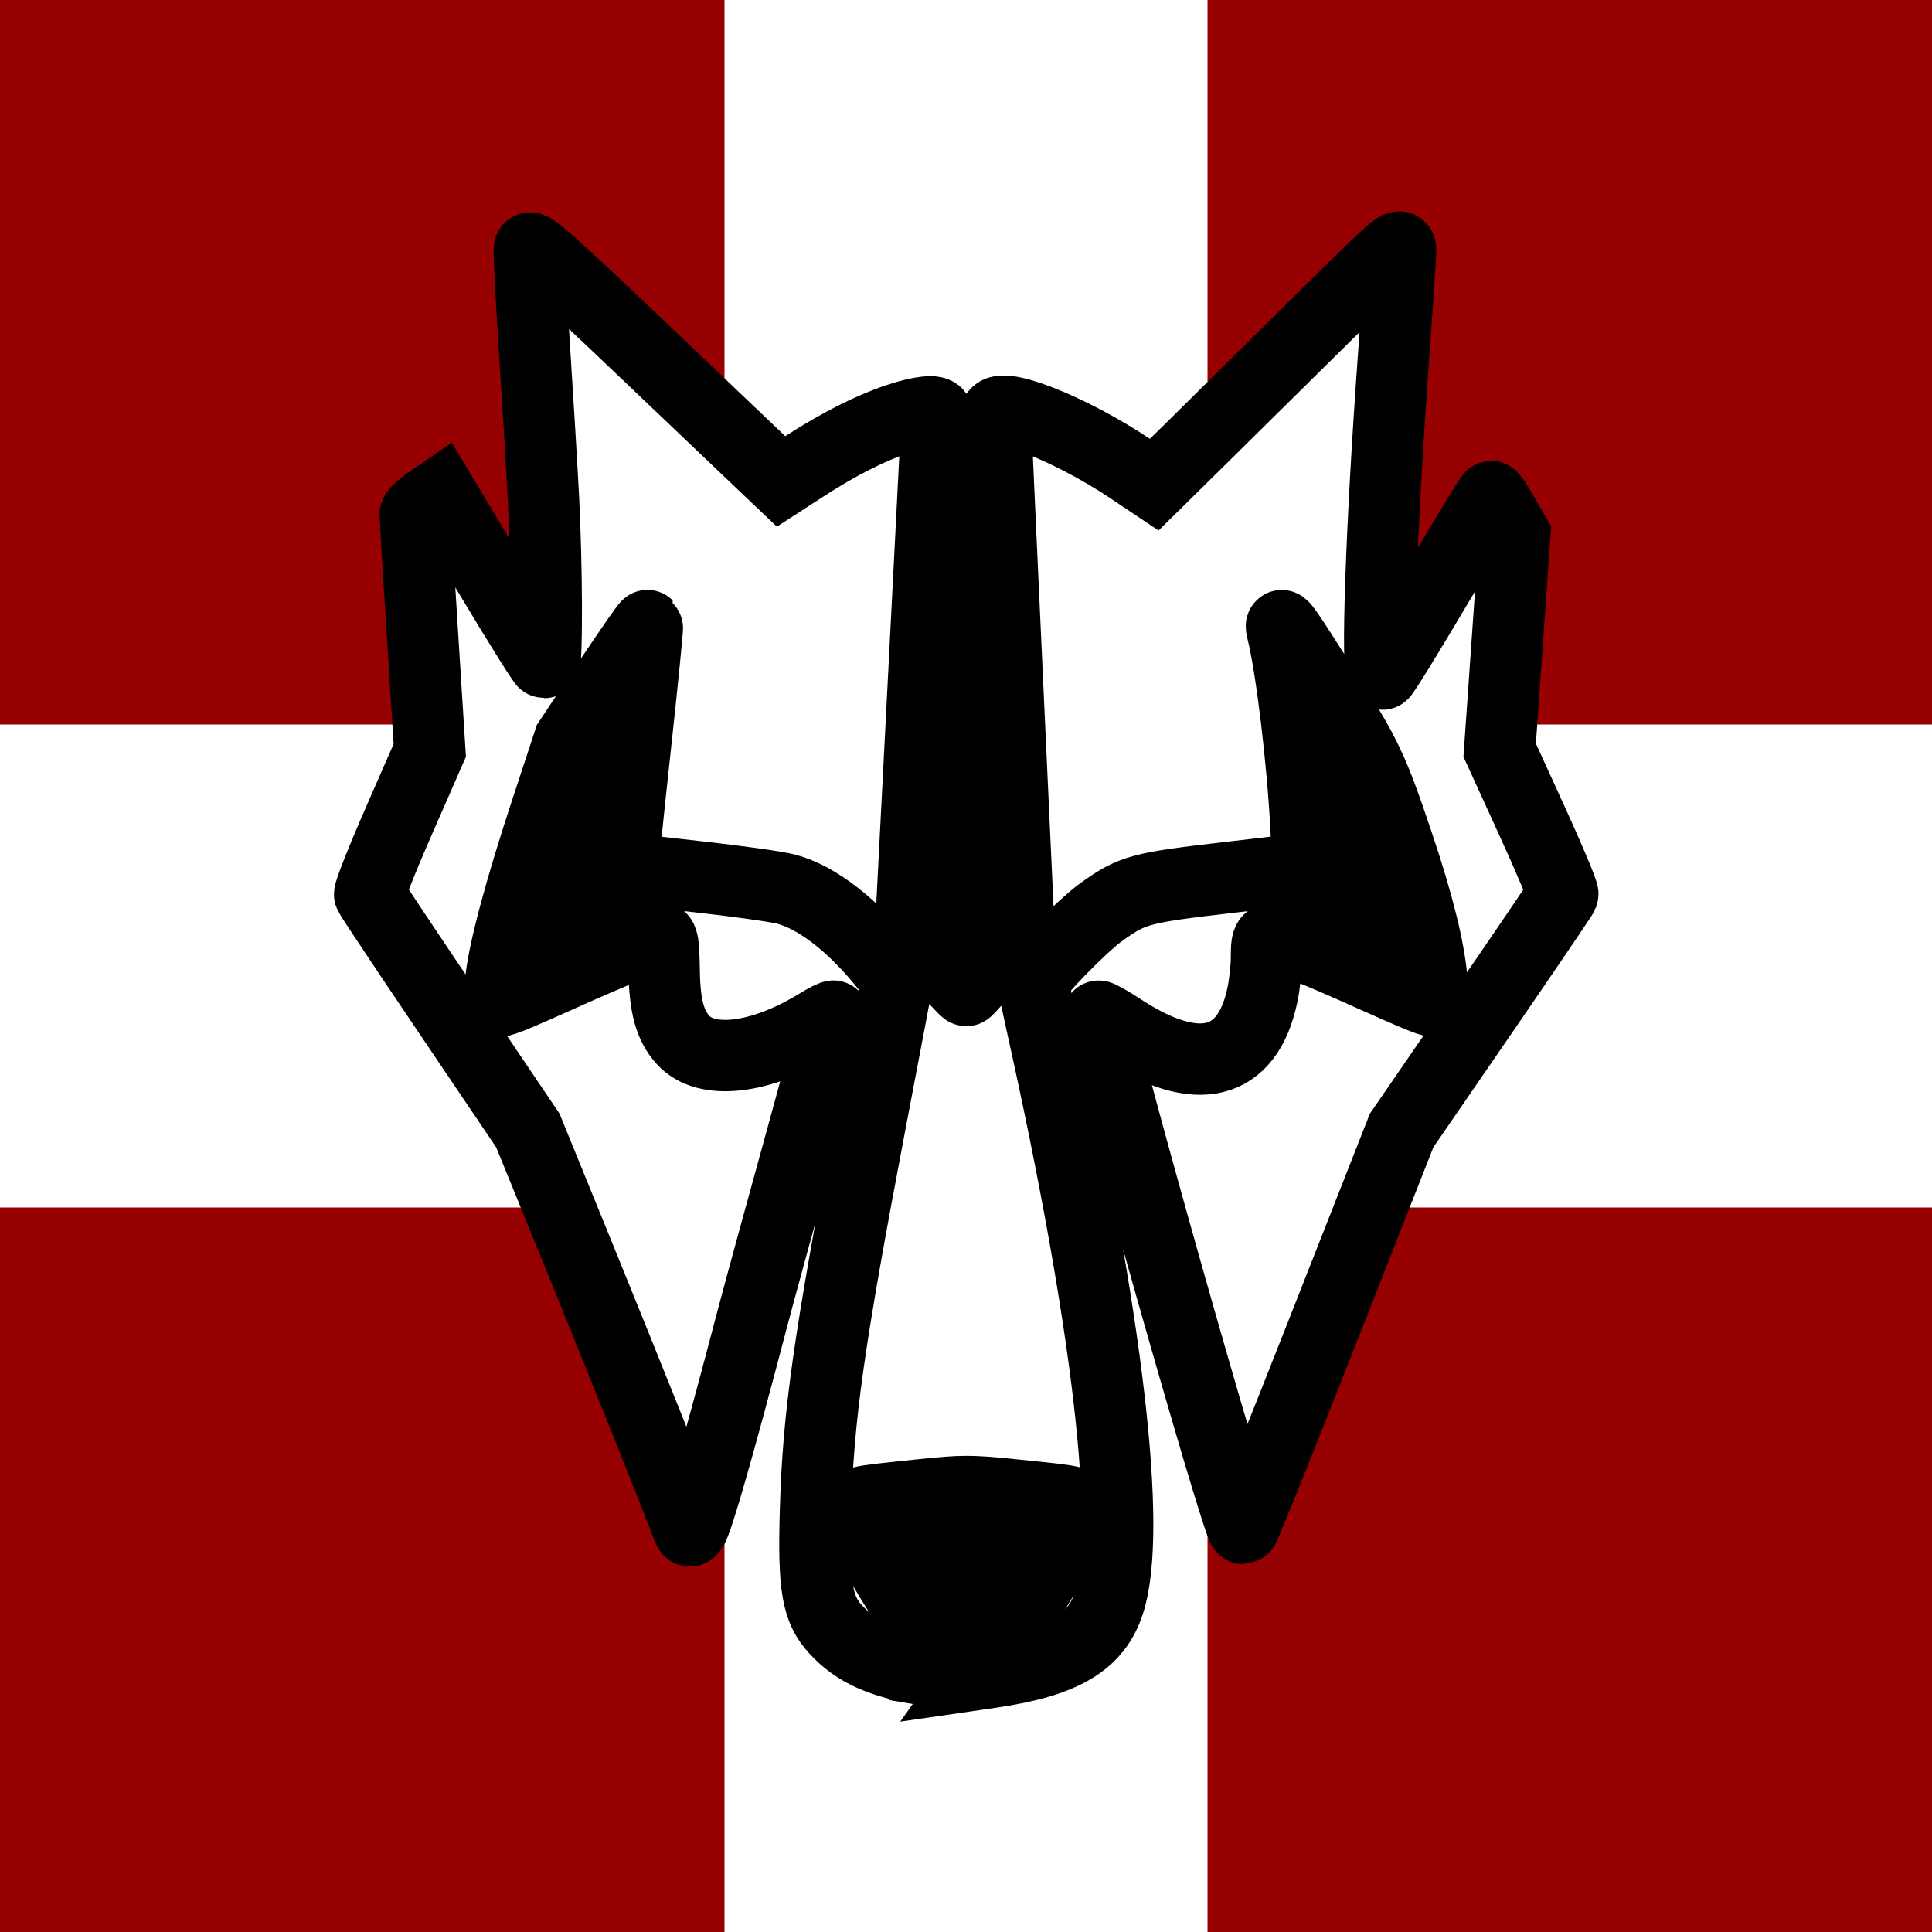 <?xml version="1.0" encoding="UTF-8" standalone="no"?>
<!-- Created with Inkscape (http://www.inkscape.org/) -->

<svg
   xmlns:dc="http://purl.org/dc/elements/1.1/"
   xmlns:cc="http://creativecommons.org/ns#"
   xmlns:rdf="http://www.w3.org/1999/02/22-rdf-syntax-ns#"
   xmlns:svg="http://www.w3.org/2000/svg"
   xmlns="http://www.w3.org/2000/svg"
   xmlns:sodipodi="http://sodipodi.sourceforge.net/DTD/sodipodi-0.dtd"
   xmlns:inkscape="http://www.inkscape.org/namespaces/inkscape"
   width="256mm"
   height="256mm"
   viewBox="0 0 256 256"
   version="1.1"
   id="svg952"
   inkscape:version="0.92.5 (2060ec1f9f, 2020-04-08)"
   sodipodi:docname="Solitude.svg">
  <defs
     id="defs946" />
  <sodipodi:namedview
     id="base"
     pagecolor="#ffffff"
     bordercolor="#666666"
     borderopacity="1.0"
     inkscape:pageopacity="0.0"
     inkscape:pageshadow="2"
     inkscape:zoom="1.2179914"
     inkscape:cx="343.59887"
     inkscape:cy="403.35603"
     inkscape:document-units="mm"
     inkscape:current-layer="g870"
     showgrid="false"
     units="mm"
     inkscape:window-width="3840"
     inkscape:window-height="2056"
     inkscape:window-x="0"
     inkscape:window-y="50"
     inkscape:window-maximized="1"
     showguides="true"
     inkscape:guide-bbox="true" />
  <g
     inkscape:label="Layer 1"
     inkscape:groupmode="layer"
     id="layer1"
     transform="translate(0,-41)">
    <g
       id="g870">
      <g
         id="g850">
        <rect
           style="fill:#960000;fill-opacity:1;stroke:none;stroke-width:0.834;stroke-opacity:1"
           id="rect816"
           width="256"
           height="256"
           x="0"
           y="41" />
        <g
           id="g844">
          <rect
             y="41"
             x="96"
             height="256"
             width="64"
             id="rect814"
             style="fill:#ffffff;fill-opacity:1;stroke:none;stroke-width:2.987;stroke-miterlimit:4;stroke-dasharray:none;stroke-opacity:1" />
          <rect
             transform="rotate(90)"
             y="-256"
             x="137"
             height="256"
             width="64"
             id="rect814-2"
             style="fill:#ffffff;fill-opacity:1;stroke:none;stroke-width:2.987;stroke-miterlimit:4;stroke-dasharray:none;stroke-opacity:1" />
        </g>
      </g>
      <g
         id="g857"
         transform="matrix(0.788,0,0,0.788,27.168,35.128)">
        <g
           id="g840">
          <path
             inkscape:connector-curvature="0"
             id="path831"
             d="m 52.917,171.352 8.371,-36.404 7.911,-8.295 -2.304,27.879 9.6,2.688 v 4.378 z"
             style="fill:#000000;fill-opacity:1;stroke:none;stroke-width:0.265px;stroke-linecap:butt;stroke-linejoin:miter;stroke-opacity:1" />
          <path
             inkscape:connector-curvature="0"
             id="path833"
             d="m 120.81,162.135 7.219,7.066 6.451,-7.603 -5.837,-82.178 z"
             style="fill:#000000;fill-opacity:1;stroke:none;stroke-width:0.265px;stroke-linecap:butt;stroke-linejoin:miter;stroke-opacity:1" />
          <path
             inkscape:connector-curvature="0"
             id="path835"
             d="m 204.294,172.734 -28.11,-14.823 12.288,-1.229 -1.075,-30.951 z"
             style="fill:#000000;fill-opacity:1;stroke:none;stroke-width:0.265px;stroke-linecap:butt;stroke-linejoin:miter;stroke-opacity:1" />
          <path
             style="fill:#000000;stroke:none;stroke-width:0.336px;stroke-linecap:butt;stroke-linejoin:miter;stroke-opacity:1;fill-opacity:1"
             d="m 112.659,263.462 15.31,21.941 16.285,-23.209 z"
             id="path824"
             inkscape:connector-curvature="0" />
        </g>
        <path
           style="fill:#ffffff;stroke:#000000;stroke-width:12;stroke-miterlimit:4;stroke-dasharray:none;stroke-opacity:1;paint-order:stroke fill markers"
           d="m 121.047,288.249 c -7.453,-1.255 -11.63,-3.143 -14.972,-6.769 -3.149,-3.416 -3.791,-7.149 -3.427,-19.925 0.457,-16.019 2.19,-28.276 9.233,-65.314 l 4.537,-23.857 -1.89,-2.372 c -5.521,-6.932 -11.578,-11.645 -16.744,-13.032 -1.585,-0.426 -8.398,-1.382 -15.139,-2.125 -6.741,-0.743 -12.312,-1.388 -12.38,-1.433 -0.07,-0.05 0.871,-9.202 2.084,-20.347 1.214,-11.145 2.131,-20.34 2.039,-20.432 -0.09,-0.09 -3.087,4.219 -6.654,9.583 l -6.485,9.752 -3.884,11.794 c -4.427,13.446 -7.188,23.808 -7.648,28.705 l -0.317,3.366 1.179,-0.348 c 0.648,-0.191 4.268,-1.741 8.043,-3.444 10.384,-4.684 16.74,-7.214 17.662,-7.029 0.715,0.143 0.843,0.947 0.923,5.804 0.1,5.84 0.964,9.014 3.128,11.451 3.884,4.373 13.104,3.299 22.78,-2.655 1.339,-0.824 2.524,-1.409 2.632,-1.301 0.109,0.109 -2.542,10.105 -5.89,22.214 -3.349,12.108 -6.898,25.104 -7.887,28.879 -5.505,21.014 -9.113,33.615 -10.032,35.041 -0.391,0.606 -0.521,0.567 -0.811,-0.245 -1.077,-3.02 -11.007,-27.82 -18.349,-45.827 l -8.496,-20.837 -13.178,-19.519 c -7.248,-10.735 -13.287,-19.8 -13.418,-20.143 -0.132,-0.344 2.088,-5.942 4.933,-12.44 l 5.172,-11.816 -1.228,-19.52 c -0.676,-10.735 -1.229,-19.784 -1.229,-20.109 0,-0.324 0.967,-1.254 2.148,-2.067 l 2.149,-1.479 8.51,14.202 c 4.68,7.811 8.678,14.202 8.882,14.202 0.53,0 0.457,-16.678 -0.12,-27.7 -0.268,-5.124 -0.947,-16.409 -1.509,-25.078 -0.561,-8.669 -0.947,-16.226 -0.858,-16.792 0.132,-0.831 3.95,2.577 19.774,17.649 10.787,10.273 20.273,19.307 21.082,20.074 l 1.471,1.396 4.167,-2.698 c 5.444,-3.525 10.865,-6.267 15.396,-7.788 3.775,-1.267 6.667,-1.588 6.667,-0.741 0,0.268 -0.997,19.81 -2.215,43.427 l -2.215,42.941 4.499,5.233 c 2.474,2.878 4.655,5.233 4.846,5.233 0.191,0 2.256,-2.352 4.59,-5.227 l 4.243,-5.227 -1.971,-42.701 c -1.085,-23.486 -1.972,-43.031 -1.972,-43.433 0,-2.852 12.55,2.044 22.757,8.878 l 3.954,2.647 8.584,-8.456 c 4.722,-4.651 14.045,-13.86 20.719,-20.465 11.356,-11.239 12.134,-11.911 12.134,-10.477 0,0.843 -0.544,9.004 -1.209,18.137 -2.05,28.15 -2.923,53.154 -1.855,53.117 0.202,0 4.339,-6.724 9.193,-14.925 4.853,-8.202 8.943,-14.925 9.088,-14.941 0.145,-0.01 1.097,1.422 2.116,3.194 l 1.853,3.221 -1.268,18.12 -1.268,18.119 5.416,11.855 c 2.979,6.52 5.321,12.103 5.204,12.406 -0.116,0.302 -6.263,9.357 -13.66,20.121 l -13.449,19.57 -13.161,33.461 c -7.238,18.404 -13.297,33.462 -13.463,33.462 -0.952,0 -25.09,-85.397 -24.348,-86.139 0.111,-0.111 1.891,0.9 3.956,2.248 12.616,8.236 21.066,6.173 23.595,-5.759 0.38,-1.791 0.695,-4.632 0.699,-6.312 0,-2.762 0.115,-3.082 1.119,-3.334 1.185,-0.297 5.806,1.488 17.765,6.864 3.775,1.697 7.395,3.248 8.044,3.446 l 1.18,0.361 -0.313,-3.7 c -0.445,-5.26 -2.357,-12.921 -5.708,-22.863 -4.301,-12.765 -5.19,-14.634 -12.278,-25.816 -6.935,-10.942 -7.669,-11.965 -7.173,-10.001 1.541,6.096 3.445,21.882 4.023,33.353 l 0.334,6.632 -13.473,1.568 c -14.804,1.722 -16.055,2.061 -21.232,5.755 -3.357,2.395 -11.501,10.778 -11.501,11.837 0,0.372 0.665,3.666 1.478,7.321 11.075,49.782 15.142,84.69 11.291,96.918 -2.138,6.789 -7.656,10.054 -20.02,11.847 l -2.102,0.305 2.535,-3.563 c 7.487,-10.524 13.307,-20.446 13.987,-23.842 0.349,-1.748 0.861,-1.615 -10.7,-2.797 -7.063,-0.722 -8.318,-0.722 -15.199,0 -11.867,1.242 -11.331,1.103 -10.983,2.844 0.68,3.399 7.468,14.898 14.477,24.524 1.129,1.55 1.764,2.796 1.413,2.768 -0.352,-0.03 -2.333,-0.335 -4.402,-0.683 z"
           id="path861"
           inkscape:connector-curvature="0" />
      </g>
    </g>
  </g>
</svg>
